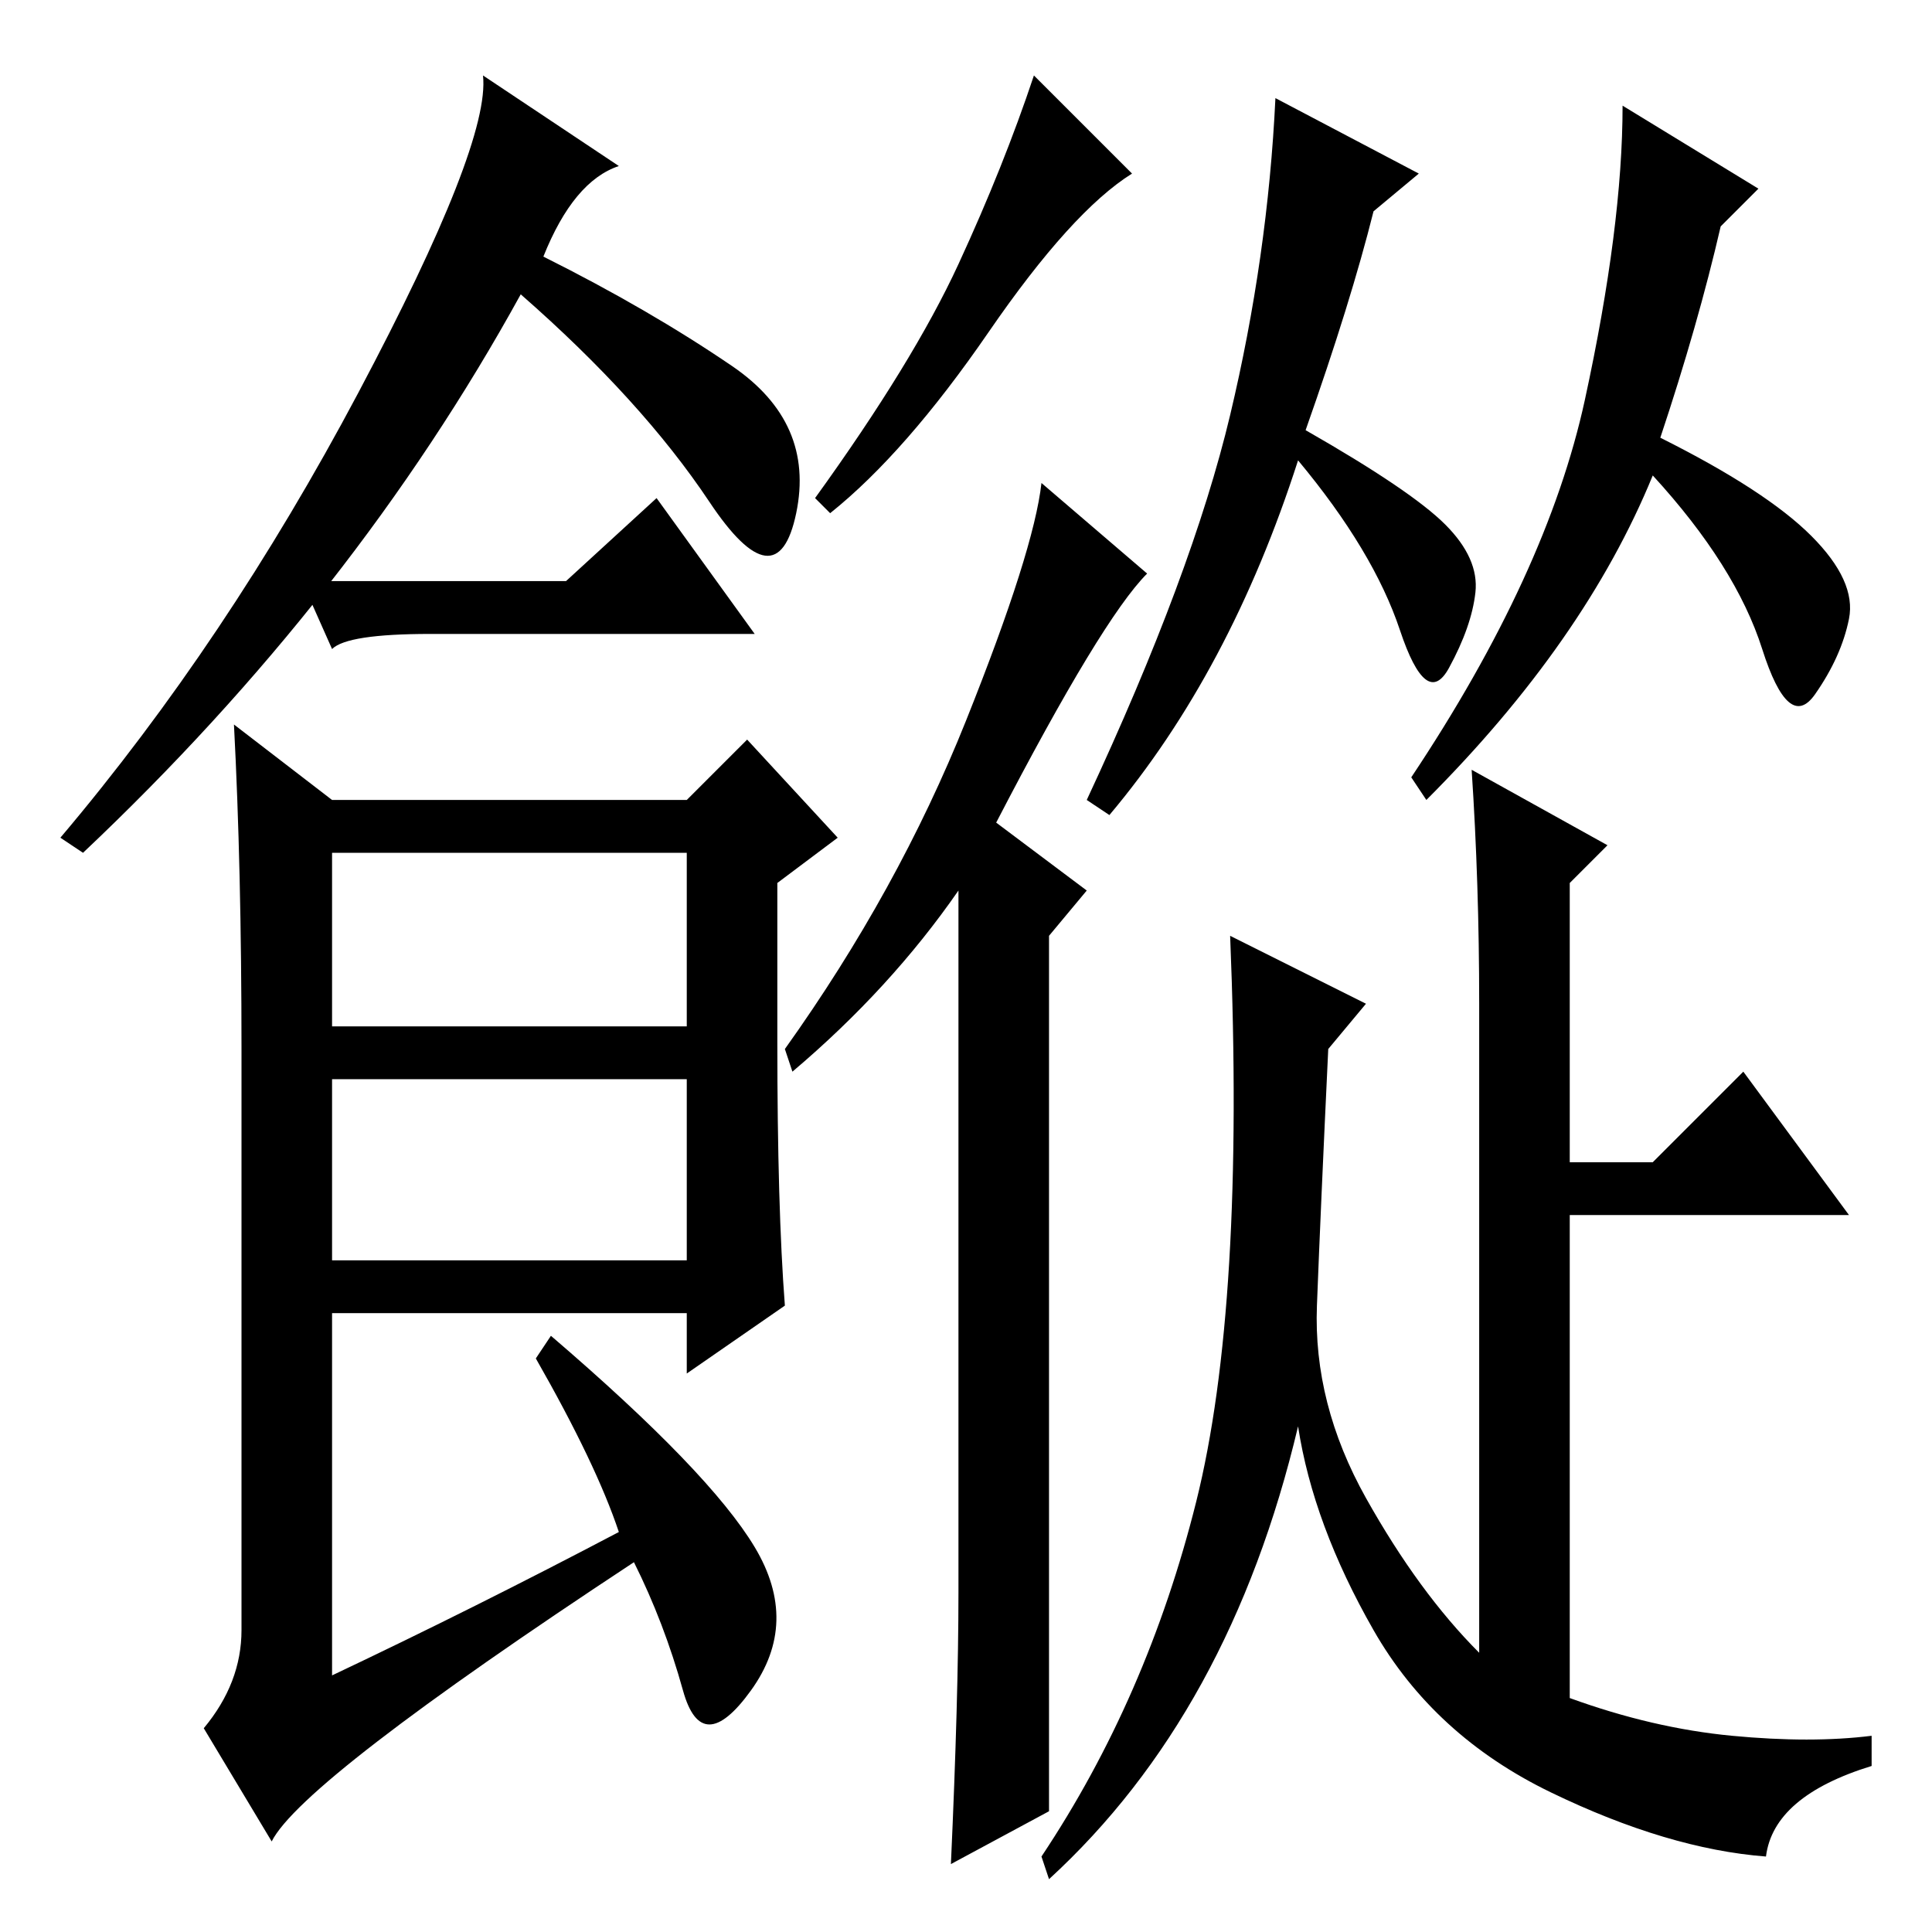 <?xml version="1.0" standalone="no"?>
<!DOCTYPE svg PUBLIC "-//W3C//DTD SVG 1.1//EN" "http://www.w3.org/Graphics/SVG/1.1/DTD/svg11.dtd" >
<svg xmlns="http://www.w3.org/2000/svg" xmlns:xlink="http://www.w3.org/1999/xlink" version="1.1" viewBox="0 -36 256 256">
  <g transform="matrix(1 0 0 -1 0 220)">
   <path fill="currentColor"
d="M72 222q14 -7 25 -14.5t8.5 -19.5t-11.5 1.5t-25 27.5q-22 -40 -58 -74l-3 2q22 26 39.5 59t16.5 42l18 -12q-6 -2 -10 -12zM103 118q0 -22 1 -35l-13 -9v8h-47v-48q19 9 38 19q-3 9 -11 23l2 3q21 -18 27 -28t-0.5 -19t-9 0t-6.5 17q-44 -29 -48 -37l-9 15q5 6 5 13v77
q0 24 -1 43l13 -10h47l8 8l12 -13l-8 -6v-21zM44 120h47v23h-47v-23zM44 89h47v24h-47v-24zM174.5 83q-0.5 -13 6.5 -25.5t15 -20.5v86q0 16 -1 31l18 -10l-5 -5v-37h11l12 12l14 -19h-37v-64q11 -4 21.5 -5t18.5 0v-4q-13 -4 -14 -12q-13 1 -28.5 8.5t-23.5 21.5t-10 27
q-9 -38 -33 -60l-1 3q14 21 20.5 47t4.5 75l18 -9l-5 -6q-1 -21 -1.5 -34zM191.5 186.5q4.5 -4.5 4 -9t-3.5 -10t-6.5 5t-13.5 22.5q-9 -28 -25 -47l-3 2q14 30 19 51t6 42l19 -10l-6 -5q-3 -12 -9 -29q14 -8 18.5 -12.5zM220 198q14 -7 20 -13t5 -11t-4.5 -10t-7 6
t-14.5 23q-9 -22 -30 -43l-2 3q18 27 23 50t5 39l18 -11l-5 -5q-3 -13 -8 -28zM150 233q-8 -5 -19 -21t-21 -24l-2 2q13 18 19 31t10 25zM105 114l-1 3q15 21 24 43.5t10 31.5l14 -12q-6 -6 -20 -33l12 -9l-5 -6v-116l-13 -7q1 22 1 36v93q-9 -13 -22 -24zM75 179l12 11
l13 -18h-43q-11 0 -13 -2l-4 9h35z" />
  </g>

</svg>
